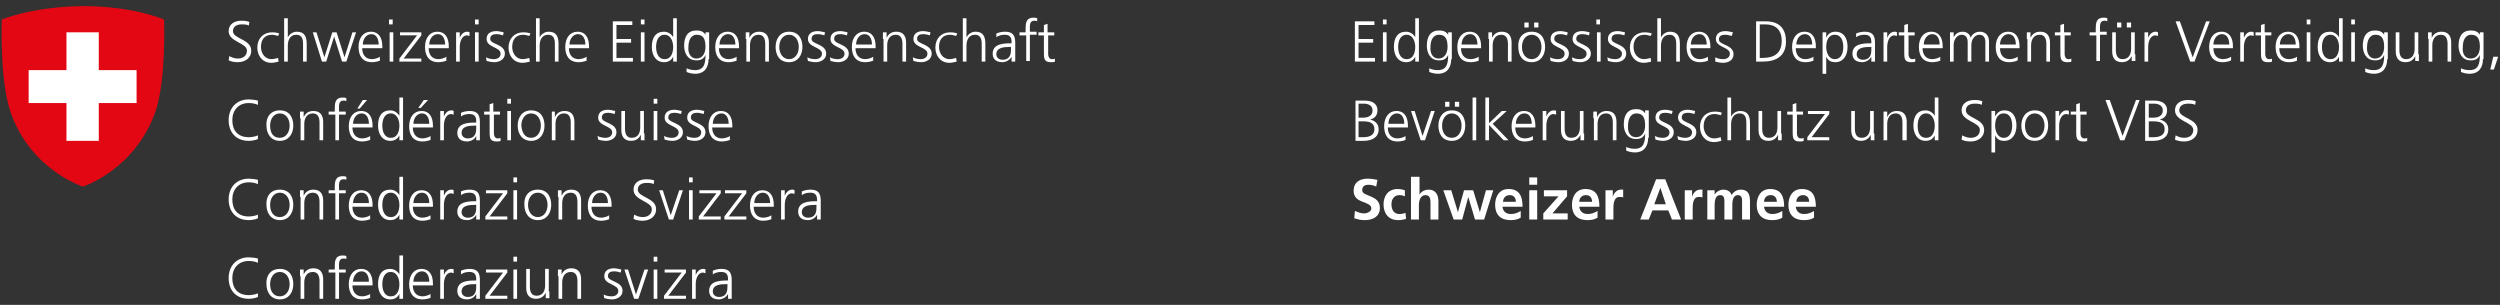<?xml version="1.0" encoding="utf-8"?>
<!-- Generator: Adobe Illustrator 20.0.0, SVG Export Plug-In . SVG Version: 6.00 Build 0)  -->
<svg version="1.1" id="Ebene_1" xmlns="http://www.w3.org/2000/svg" xmlns:xlink="http://www.w3.org/1999/xlink" x="0px" y="0px"
	 viewBox="0 0 410 50" style="enable-background:new 0 0 410 50;" xml:space="preserve">
<rect x="0" y="0" width="410" height="50" fill="#333333" stroke="none"/>
<style type="text/css">
	.st0{enable-background:new    ;}
	.st1{fill:#FFFFFF;}
	.st2{fill:#E30613;}
</style>
<g>
	<g class="st0">
		<path class="st1" d="M222.2,3.5h3.2v0.6h-2.6v2.3h2.4V7h-2.4v2.5h2.7v0.6h-3.3V3.5z"/>
		<path class="st1" d="M227.4,4h-0.6V3.2h0.6V4z M226.8,5.3h0.6v4.8h-0.6V5.3z"/>
		<path class="st1" d="M232.7,10.1h-0.6V9.3h0c-0.3,0.6-0.8,0.9-1.5,0.9c-1.3,0-2-1.1-2-2.5c0-1.5,0.6-2.5,2-2.5
			c0.9,0,1.4,0.7,1.5,0.9h0V3h0.6V10.1z M230.7,9.7c1.1,0,1.4-1.1,1.4-2s-0.4-2-1.4-2c-1.1,0-1.4,1.1-1.4,2S229.6,9.7,230.7,9.7z"/>
		<path class="st1" d="M238,9.7c0,1.3-0.6,2.4-2.2,2.4c-0.6,0-1.2-0.2-1.4-0.3l0-0.6c0.4,0.2,0.9,0.3,1.4,0.3c1.5,0,1.7-1.1,1.7-2.5
			h0c-0.3,0.7-0.8,0.9-1.5,0.9c-1.5,0-2-1.3-2-2.4c0-1.5,0.6-2.5,2-2.5c0.6,0,1.1,0.1,1.5,0.7h0V5.3h0.6V9.7z M235.9,9.6
			c1.1,0,1.5-1,1.5-1.9c0-1.2-0.3-2-1.4-2c-1.1,0-1.4,1.1-1.4,2C234.5,8.6,234.9,9.6,235.9,9.6z"/>
		<path class="st1" d="M242.6,9.9c-0.4,0.2-0.9,0.3-1.4,0.3c-1.6,0-2.2-1.1-2.2-2.5c0-1.5,0.8-2.5,2-2.5c1.4,0,1.9,1.1,1.9,2.4v0.3
			h-3.3c0,1,0.5,1.8,1.6,1.8c0.4,0,1.1-0.2,1.3-0.4V9.9z M242.3,7.3c0-0.8-0.3-1.7-1.2-1.7c-0.9,0-1.4,0.9-1.4,1.7H242.3z"/>
		<path class="st1" d="M244.1,6.4c0-0.4,0-0.7,0-1.1h0.6v0.9h0c0.2-0.4,0.6-1,1.6-1c1.2,0,1.6,0.8,1.6,1.8v3.1h-0.6V7.2
			c0-0.9-0.3-1.5-1.1-1.5c-1.1,0-1.4,1-1.4,1.7v2.7h-0.6V6.4z"/>
		<path class="st1" d="M251.2,5.2c1.6,0,2.2,1.2,2.2,2.5c0,1.3-0.7,2.5-2.2,2.5c-1.6,0-2.2-1.2-2.2-2.5
			C248.9,6.4,249.6,5.2,251.2,5.2z M251.2,9.7c1,0,1.6-0.9,1.6-2s-0.6-2-1.6-2c-1,0-1.6,0.9-1.6,2S250.2,9.7,251.2,9.7z M250,3.7
			h0.7v0.8H250V3.7z M251.6,3.7h0.7v0.8h-0.7V3.7z"/>
		<path class="st1" d="M254.2,9.4c0.4,0.2,0.8,0.3,1.3,0.3c0.6,0,1.1-0.3,1.1-0.9c0-1.1-2.3-1-2.3-2.4c0-1,0.8-1.3,1.6-1.3
			c0.3,0,0.8,0.1,1.2,0.2l-0.1,0.5c-0.3-0.1-0.7-0.2-1.1-0.2c-0.6,0-1,0.2-1,0.8c0,0.9,2.4,0.8,2.4,2.4c0,1-0.9,1.4-1.7,1.4
			c-0.5,0-0.9-0.1-1.3-0.2L254.2,9.4z"/>
		<path class="st1" d="M257.8,9.4c0.4,0.2,0.8,0.3,1.3,0.3c0.6,0,1.1-0.3,1.1-0.9c0-1.1-2.3-1-2.3-2.4c0-1,0.8-1.3,1.6-1.3
			c0.3,0,0.8,0.1,1.2,0.2l-0.1,0.5c-0.3-0.1-0.7-0.2-1.1-0.2c-0.6,0-1,0.2-1,0.8c0,0.9,2.4,0.8,2.4,2.4c0,1-1,1.4-1.7,1.4
			c-0.5,0-0.9-0.1-1.3-0.2L257.8,9.4z"/>
		<path class="st1" d="M262.4,4h-0.6V3.2h0.6V4z M261.9,5.3h0.6v4.8h-0.6V5.3z"/>
		<path class="st1" d="M263.6,9.4c0.4,0.2,0.8,0.3,1.3,0.3c0.6,0,1.1-0.3,1.1-0.9c0-1.1-2.3-1-2.3-2.4c0-1,0.8-1.3,1.6-1.3
			c0.3,0,0.8,0.1,1.2,0.2l-0.1,0.5c-0.3-0.1-0.7-0.2-1.1-0.2c-0.6,0-1,0.2-1,0.8c0,0.9,2.4,0.8,2.4,2.4c0,1-0.9,1.4-1.7,1.4
			c-0.5,0-0.9-0.1-1.3-0.2L263.6,9.4z"/>
		<path class="st1" d="M270.7,5.9c-0.3-0.1-0.7-0.2-1-0.2c-1.2,0-1.8,0.8-1.8,2c0,1.1,0.7,2,1.7,2c0.4,0,0.7-0.1,1.1-0.2l0.1,0.6
			c-0.4,0.1-0.8,0.2-1.2,0.2c-1.5,0-2.3-1.2-2.3-2.5c0-1.5,1-2.5,2.4-2.5c0.6,0,1,0.1,1.2,0.2L270.7,5.9z"/>
		<path class="st1" d="M271.8,3h0.6v3.1h0c0.3-0.5,0.8-0.9,1.5-0.9c1.3,0,1.6,0.9,1.6,2v2.9h-0.6V7.2c0-0.8-0.2-1.5-1.1-1.5
			c-1.1,0-1.4,1-1.4,1.8v2.6h-0.6V3z"/>
		<path class="st1" d="M280.2,9.9c-0.4,0.2-0.9,0.3-1.4,0.3c-1.6,0-2.2-1.1-2.2-2.5c0-1.5,0.8-2.5,2-2.5c1.4,0,1.9,1.1,1.9,2.4v0.3
			h-3.3c0,1,0.5,1.8,1.6,1.8c0.4,0,1.1-0.2,1.3-0.4V9.9z M279.9,7.3c0-0.8-0.3-1.7-1.2-1.7c-0.9,0-1.4,0.9-1.4,1.7H279.9z"/>
		<path class="st1" d="M281.3,9.4c0.4,0.2,0.8,0.3,1.3,0.3c0.6,0,1.1-0.3,1.1-0.9c0-1.1-2.3-1-2.3-2.4c0-1,0.8-1.3,1.6-1.3
			c0.3,0,0.8,0.1,1.2,0.2L284,5.9c-0.3-0.1-0.7-0.2-1.1-0.2c-0.6,0-1,0.2-1,0.8c0,0.9,2.4,0.8,2.4,2.4c0,1-0.9,1.4-1.7,1.4
			c-0.5,0-0.9-0.1-1.3-0.2L281.3,9.4z"/>
		<path class="st1" d="M288,3.5h1.6c2.4,0,3.3,1.4,3.3,3.3c0,2.4-1.6,3.3-3.8,3.3H288V3.5z M288.6,9.5h0.5c1.9,0,3.1-0.8,3.1-2.8
			c0-2-1.2-2.7-2.7-2.7h-0.9V9.5z"/>
		<path class="st1" d="M297.5,9.9c-0.4,0.2-0.9,0.3-1.4,0.3c-1.6,0-2.2-1.1-2.2-2.5c0-1.5,0.8-2.5,2-2.5c1.4,0,1.9,1.1,1.9,2.4v0.3
			h-3.3c0,1,0.5,1.8,1.6,1.8c0.4,0,1.1-0.2,1.3-0.4V9.9z M297.2,7.3c0-0.8-0.3-1.7-1.2-1.7c-0.9,0-1.4,0.9-1.4,1.7H297.2z"/>
		<path class="st1" d="M298.9,5.3h0.6l0,0.9h0c0.1-0.3,0.5-1,1.5-1c1.4,0,2,1.1,2,2.5c0,1.4-0.7,2.5-2,2.5c-0.8,0-1.2-0.3-1.5-0.9h0
			v2.8h-0.6V5.3z M300.9,5.7c-1.1,0-1.4,1.1-1.4,2s0.4,2,1.4,2c1.1,0,1.4-1.1,1.4-2S302,5.7,300.9,5.7z"/>
		<path class="st1" d="M306.9,9.3L306.9,9.3c-0.3,0.6-1,0.9-1.5,0.9c-1.4,0-1.6-0.9-1.6-1.4c0-1.6,1.7-1.7,3-1.7h0.1V6.9
			c0-0.8-0.3-1.2-1.1-1.2c-0.5,0-1,0.1-1.4,0.4V5.5c0.4-0.2,1-0.3,1.4-0.3c1.2,0,1.7,0.5,1.7,1.8v2.1c0,0.4,0,0.7,0,1h-0.6V9.3z
			 M306.9,7.7h-0.2c-1,0-2.2,0.1-2.2,1.2c0,0.6,0.5,0.9,1,0.9c1.4,0,1.4-1.2,1.4-1.7V7.7z"/>
		<path class="st1" d="M308.9,6.4c0-0.5,0-0.7,0-1.1h0.6v0.9h0c0.2-0.5,0.6-1,1.2-1c0.1,0,0.3,0,0.4,0.1v0.6c-0.1,0-0.3-0.1-0.4-0.1
			c-0.9,0-1.2,1.1-1.2,1.9v2.4h-0.6V6.4z"/>
		<path class="st1" d="M314.1,5.8H313v3.1c0,0.4,0.2,0.8,0.6,0.8c0.2,0,0.4,0,0.5-0.1l0,0.5c-0.1,0.1-0.4,0.1-0.7,0.1
			c-1.1,0-1.1-0.7-1.1-1.6V5.8h-0.9V5.3h0.9V4.1l0.6-0.2v1.4h1.1V5.8z"/>
		<path class="st1" d="M318.3,9.9c-0.4,0.2-1,0.3-1.4,0.3c-1.6,0-2.2-1.1-2.2-2.5c0-1.5,0.8-2.5,2-2.5c1.4,0,1.9,1.1,1.9,2.4v0.3
			h-3.3c0,1,0.5,1.8,1.6,1.8c0.4,0,1.1-0.2,1.3-0.4V9.9z M318.1,7.3c0-0.8-0.3-1.7-1.2-1.7c-0.9,0-1.4,0.9-1.4,1.7H318.1z"/>
		<path class="st1" d="M325.6,10.1V6.9c0-0.7-0.3-1.2-1-1.2c-0.6,0-1.3,0.6-1.3,1.7v2.7h-0.6V6.9c0-0.7-0.3-1.2-1-1.2
			c-0.6,0-1.3,0.6-1.3,1.7v2.7h-0.6V6.4c0-0.4,0-0.7,0-1.1h0.6v0.8l0,0c0.2-0.3,0.5-0.9,1.5-0.9c0.4,0,1.1,0.2,1.3,1h0
			c0.2-0.6,0.8-1,1.5-1c1,0,1.5,0.7,1.5,1.6v3.3H325.6z"/>
		<path class="st1" d="M330.9,9.9c-0.4,0.2-0.9,0.3-1.4,0.3c-1.6,0-2.2-1.1-2.2-2.5c0-1.5,0.8-2.5,2-2.5c1.4,0,1.9,1.1,1.9,2.4v0.3
			H328c0,1,0.5,1.8,1.6,1.8c0.4,0,1.1-0.2,1.3-0.4V9.9z M330.6,7.3c0-0.8-0.3-1.7-1.2-1.7c-0.9,0-1.4,0.9-1.4,1.7H330.6z"/>
		<path class="st1" d="M332.4,6.4c0-0.4,0-0.7,0-1.1h0.6v0.9h0c0.2-0.4,0.6-1,1.6-1c1.2,0,1.6,0.8,1.6,1.8v3.1h-0.6V7.2
			c0-0.9-0.3-1.5-1.1-1.5c-1.1,0-1.4,1-1.4,1.7v2.7h-0.6V6.4z"/>
		<path class="st1" d="M339.7,5.8h-1.1v3.1c0,0.4,0.2,0.8,0.6,0.8c0.2,0,0.4,0,0.5-0.1l0,0.5c-0.1,0.1-0.4,0.1-0.7,0.1
			c-1.1,0-1.1-0.7-1.1-1.6V5.8H337V5.3h0.9V4.1l0.6-0.2v1.4h1.1V5.8z"/>
		<path class="st1" d="M343.7,5.8h-1V5.3h1V4.9c0-1,0-2,1.3-2c0.2,0,0.4,0,0.6,0.1l0,0.5c-0.1-0.1-0.3-0.1-0.5-0.1
			c-0.8,0-0.7,0.9-0.7,1.4v0.4h1.1v0.5h-1.1v4.3h-0.6V5.8z"/>
		<path class="st1" d="M350.2,8.9c0,0.4,0,0.7,0,1.1h-0.6V9.2h0c-0.2,0.4-0.6,1-1.6,1c-1.2,0-1.6-0.8-1.6-1.8V5.3h0.6v2.9
			c0,0.9,0.3,1.5,1.1,1.5c1.1,0,1.4-0.9,1.4-1.7V5.3h0.6V8.9z M347.2,3.7h0.7v0.8h-0.7V3.7z M348.8,3.7h0.7v0.8h-0.7V3.7z"/>
		<path class="st1" d="M351.7,6.4c0-0.5,0-0.7,0-1.1h0.6v0.9h0c0.2-0.5,0.6-1,1.2-1c0.1,0,0.3,0,0.4,0.1v0.6c-0.1,0-0.3-0.1-0.4-0.1
			c-0.9,0-1.2,1.1-1.2,1.9v2.4h-0.6V6.4z"/>
		<path class="st1" d="M359.9,10.1h-0.7l-2.4-6.6h0.7l2.1,5.9l2.2-5.9h0.6L359.9,10.1z"/>
		<path class="st1" d="M365.9,9.9c-0.4,0.2-0.9,0.3-1.4,0.3c-1.6,0-2.2-1.1-2.2-2.5c0-1.5,0.8-2.5,2-2.5c1.4,0,1.9,1.1,1.9,2.4v0.3
			H363c0,1,0.5,1.8,1.6,1.8c0.4,0,1.1-0.2,1.3-0.4V9.9z M365.6,7.3c0-0.8-0.3-1.7-1.2-1.7c-0.9,0-1.4,0.9-1.4,1.7H365.6z"/>
		<path class="st1" d="M367.4,6.4c0-0.5,0-0.7,0-1.1h0.6v0.9h0c0.2-0.5,0.6-1,1.2-1c0.1,0,0.3,0,0.4,0.1v0.6c-0.1,0-0.3-0.1-0.4-0.1
			c-0.9,0-1.2,1.1-1.2,1.9v2.4h-0.6V6.4z"/>
		<path class="st1" d="M372.6,5.8h-1.1v3.1c0,0.4,0.2,0.8,0.6,0.8c0.2,0,0.4,0,0.5-0.1l0,0.5c-0.1,0.1-0.4,0.1-0.7,0.1
			c-1.1,0-1.1-0.7-1.1-1.6V5.8h-0.9V5.3h0.9V4.1l0.6-0.2v1.4h1.1V5.8z"/>
		<path class="st1" d="M376.8,9.9c-0.4,0.2-0.9,0.3-1.4,0.3c-1.6,0-2.2-1.1-2.2-2.5c0-1.5,0.8-2.5,2-2.5c1.4,0,1.9,1.1,1.9,2.4v0.3
			h-3.3c0,1,0.5,1.8,1.6,1.8c0.4,0,1.1-0.2,1.3-0.4V9.9z M376.5,7.3c0-0.8-0.3-1.7-1.2-1.7c-0.9,0-1.4,0.9-1.4,1.7H376.5z"/>
		<path class="st1" d="M378.9,4h-0.6V3.2h0.6V4z M378.3,5.3h0.6v4.8h-0.6V5.3z"/>
		<path class="st1" d="M384.2,10.1h-0.6V9.3h0c-0.3,0.6-0.8,0.9-1.5,0.9c-1.3,0-2-1.1-2-2.5c0-1.5,0.6-2.5,2-2.5
			c0.9,0,1.4,0.7,1.5,0.9h0V3h0.6V10.1z M382.2,9.7c1.1,0,1.4-1.1,1.4-2s-0.4-2-1.4-2c-1.1,0-1.4,1.1-1.4,2S381.1,9.7,382.2,9.7z"/>
		<path class="st1" d="M386.2,4h-0.6V3.2h0.6V4z M385.6,5.3h0.6v4.8h-0.6V5.3z"/>
		<path class="st1" d="M391.5,9.7c0,1.3-0.6,2.4-2.2,2.4c-0.6,0-1.2-0.2-1.4-0.3l0-0.6c0.4,0.2,0.9,0.3,1.4,0.3
			c1.5,0,1.7-1.1,1.7-2.5h0c-0.3,0.7-0.8,0.9-1.5,0.9c-1.5,0-2-1.3-2-2.4c0-1.5,0.6-2.5,2-2.5c0.6,0,1.1,0.1,1.5,0.7h0V5.3h0.6V9.7z
			 M389.5,9.6c1.1,0,1.5-1,1.5-1.9c0-1.2-0.3-2-1.4-2c-1.1,0-1.4,1.1-1.4,2C388.1,8.6,388.5,9.6,389.5,9.6z"/>
		<path class="st1" d="M396.7,8.9c0,0.4,0,0.7,0,1.1h-0.6V9.2h0c-0.2,0.4-0.6,1-1.6,1c-1.2,0-1.6-0.8-1.6-1.8V5.3h0.6v2.9
			c0,0.9,0.3,1.5,1.1,1.5c1.1,0,1.4-0.9,1.4-1.7V5.3h0.6V8.9z"/>
		<path class="st1" d="M398.2,6.4c0-0.4,0-0.7,0-1.1h0.6v0.9h0c0.2-0.4,0.6-1,1.6-1c1.2,0,1.6,0.8,1.6,1.8v3.1h-0.6V7.2
			c0-0.9-0.3-1.5-1.1-1.5c-1.1,0-1.4,1-1.4,1.7v2.7h-0.6V6.4z"/>
		<path class="st1" d="M407.2,9.7c0,1.3-0.6,2.4-2.2,2.4c-0.6,0-1.2-0.2-1.4-0.3l0-0.6c0.4,0.2,0.9,0.3,1.4,0.3
			c1.5,0,1.7-1.1,1.7-2.5h0c-0.3,0.7-0.8,0.9-1.5,0.9c-1.5,0-2-1.3-2-2.4c0-1.5,0.6-2.5,2-2.5c0.6,0,1.1,0.1,1.5,0.7h0V5.3h0.6V9.7z
			 M405.2,9.6c1.1,0,1.5-1,1.5-1.9c0-1.2-0.3-2-1.4-2c-1.1,0-1.4,1.1-1.4,2C403.8,8.6,404.1,9.6,405.2,9.6z"/>
		<path class="st1" d="M408.9,9.3h0.8l-0.7,2.1h-0.6L408.9,9.3z"/>
	</g>
	<g class="st0">
		<path class="st1" d="M222.2,16.5h1.6c1.1,0,2.1,0.4,2.1,1.6c0,0.8-0.4,1.3-1.2,1.5v0c0.8,0.2,1.4,0.7,1.4,1.6
			c0,1.4-1.2,1.9-2.5,1.9h-1.3V16.5z M222.8,22.5h0.7c0.9,0,1.9-0.2,1.9-1.3c0-1.2-1-1.3-2-1.3h-0.6V22.5z M222.8,19.3h0.7
			c0.7,0,1.6-0.2,1.6-1.2c0-0.9-0.9-1.1-1.4-1.1h-0.9V19.3z"/>
		<path class="st1" d="M230.6,22.9c-0.4,0.2-0.9,0.3-1.4,0.3c-1.6,0-2.2-1.1-2.2-2.5c0-1.5,0.8-2.5,2-2.5c1.4,0,1.9,1.1,1.9,2.4v0.3
			h-3.3c0,1,0.5,1.8,1.6,1.8c0.4,0,1.1-0.2,1.3-0.4V22.9z M230.3,20.3c0-0.8-0.3-1.7-1.2-1.7c-0.9,0-1.4,0.9-1.4,1.7H230.3z"/>
		<path class="st1" d="M233.7,23H233l-1.6-4.8h0.6l1.3,4.1h0l1.4-4.1h0.6L233.7,23z"/>
		<path class="st1" d="M238.1,18.1c1.6,0,2.2,1.2,2.2,2.5c0,1.3-0.7,2.5-2.2,2.5c-1.6,0-2.2-1.2-2.2-2.5
			C235.9,19.3,236.6,18.1,238.1,18.1z M238.1,22.6c1,0,1.6-0.9,1.6-2c0-1.1-0.6-2-1.6-2c-1,0-1.6,0.9-1.6,2
			C236.5,21.8,237.1,22.6,238.1,22.6z M237,16.7h0.7v0.8H237V16.7z M238.6,16.7h0.7v0.8h-0.7V16.7z"/>
		<path class="st1" d="M241.5,16h0.6V23h-0.6V16z"/>
		<path class="st1" d="M243.6,16h0.6v4.2l2.1-2h0.8l-2.3,2.1l2.6,2.7h-0.8l-2.4-2.5V23h-0.6V16z"/>
		<path class="st1" d="M251.5,22.9c-0.4,0.2-1,0.3-1.4,0.3c-1.6,0-2.2-1.1-2.2-2.5c0-1.5,0.8-2.5,2-2.5c1.4,0,1.9,1.1,1.9,2.4v0.3
			h-3.3c0,1,0.5,1.8,1.6,1.8c0.4,0,1.1-0.2,1.3-0.4V22.9z M251.2,20.3c0-0.8-0.3-1.7-1.2-1.7c-0.9,0-1.4,0.9-1.4,1.7H251.2z"/>
		<path class="st1" d="M253,19.3c0-0.5,0-0.7,0-1.1h0.6v0.9h0c0.2-0.5,0.6-1,1.2-1c0.1,0,0.3,0,0.4,0.1v0.6c-0.1,0-0.3-0.1-0.4-0.1
			c-0.9,0-1.2,1.1-1.2,1.9V23H253V19.3z"/>
		<path class="st1" d="M259.8,21.9c0,0.4,0,0.7,0,1.1h-0.6v-0.9h0c-0.2,0.4-0.6,1-1.6,1c-1.2,0-1.6-0.8-1.6-1.8v-3.1h0.6v2.9
			c0,0.9,0.3,1.5,1.1,1.5c1.1,0,1.4-0.9,1.4-1.7v-2.7h0.6V21.9z"/>
		<path class="st1" d="M261.3,19.4c0-0.4,0-0.7,0-1.1h0.6v0.9h0c0.2-0.4,0.6-1,1.6-1c1.2,0,1.6,0.8,1.6,1.8V23h-0.6v-2.9
			c0-0.9-0.3-1.5-1.1-1.5c-1.1,0-1.4,1-1.4,1.7V23h-0.6V19.4z"/>
		<path class="st1" d="M270.3,22.6c0,1.3-0.6,2.4-2.2,2.4c-0.6,0-1.2-0.2-1.4-0.3l0-0.6c0.4,0.2,0.9,0.3,1.4,0.3
			c1.5,0,1.7-1.1,1.7-2.5h0c-0.3,0.7-0.8,0.9-1.5,0.9c-1.5,0-2-1.3-2-2.4c0-1.5,0.6-2.5,2-2.5c0.6,0,1.1,0.1,1.5,0.7h0v-0.5h0.6
			V22.6z M268.3,22.5c1.1,0,1.5-1,1.5-1.9c0-1.2-0.3-2-1.4-2c-1.1,0-1.4,1.1-1.4,2C266.9,21.6,267.3,22.5,268.3,22.5z"/>
		<path class="st1" d="M271.4,22.3c0.4,0.2,0.8,0.3,1.3,0.3c0.6,0,1.1-0.3,1.1-0.9c0-1.1-2.3-1-2.3-2.4c0-1,0.8-1.3,1.6-1.3
			c0.3,0,0.8,0.1,1.2,0.2l-0.1,0.5c-0.3-0.1-0.7-0.2-1.1-0.2c-0.6,0-1,0.2-1,0.8c0,0.9,2.4,0.8,2.4,2.4c0,1-1,1.4-1.7,1.4
			c-0.5,0-0.9-0.1-1.3-0.2L271.4,22.3z"/>
		<path class="st1" d="M275.1,22.3c0.4,0.2,0.8,0.3,1.3,0.3c0.6,0,1.1-0.3,1.1-0.9c0-1.1-2.3-1-2.3-2.4c0-1,0.8-1.3,1.6-1.3
			c0.3,0,0.8,0.1,1.2,0.2l-0.1,0.5c-0.3-0.1-0.7-0.2-1.1-0.2c-0.6,0-1,0.2-1,0.8c0,0.9,2.4,0.8,2.4,2.4c0,1-1,1.4-1.7,1.4
			c-0.5,0-0.9-0.1-1.3-0.2L275.1,22.3z"/>
		<path class="st1" d="M282.2,18.9c-0.3-0.1-0.7-0.2-1-0.2c-1.2,0-1.8,0.8-1.8,2c0,1.1,0.7,2,1.7,2c0.4,0,0.7-0.1,1.1-0.2l0.1,0.6
			c-0.4,0.1-0.8,0.2-1.2,0.2c-1.5,0-2.3-1.2-2.3-2.5c0-1.5,1-2.5,2.4-2.5c0.6,0,1,0.1,1.2,0.2L282.2,18.9z"/>
		<path class="st1" d="M283.3,16h0.6v3.1h0c0.3-0.5,0.8-0.9,1.5-0.9c1.3,0,1.6,0.9,1.6,2V23h-0.6v-2.9c0-0.8-0.2-1.5-1.1-1.5
			c-1.1,0-1.4,1-1.4,1.8V23h-0.6V16z"/>
		<path class="st1" d="M292.2,21.9c0,0.4,0,0.7,0,1.1h-0.6v-0.9h0c-0.2,0.4-0.6,1-1.6,1c-1.2,0-1.6-0.8-1.6-1.8v-3.1h0.6v2.9
			c0,0.9,0.3,1.5,1.1,1.5c1.1,0,1.4-0.9,1.4-1.7v-2.7h0.6V21.9z"/>
		<path class="st1" d="M295.8,18.8h-1.1v3.1c0,0.4,0.2,0.8,0.6,0.8c0.2,0,0.4,0,0.5-0.1l0,0.5c-0.1,0.1-0.4,0.1-0.7,0.1
			c-1.1,0-1.1-0.7-1.1-1.6v-2.8h-0.9v-0.5h0.9v-1.2l0.6-0.2v1.4h1.1V18.8z"/>
		<path class="st1" d="M296.4,22.5l2.9-3.8h-2.8v-0.5h3.5v0.5l-2.9,3.8h2.9V23h-3.6V22.5z"/>
		<path class="st1" d="M307.4,21.9c0,0.4,0,0.7,0,1.1h-0.6v-0.9h0c-0.2,0.4-0.6,1-1.6,1c-1.2,0-1.6-0.8-1.6-1.8v-3.1h0.6v2.9
			c0,0.9,0.3,1.5,1.1,1.5c1.1,0,1.4-0.9,1.4-1.7v-2.7h0.6V21.9z"/>
		<path class="st1" d="M308.9,19.4c0-0.4,0-0.7,0-1.1h0.6v0.9h0c0.2-0.4,0.6-1,1.6-1c1.2,0,1.6,0.8,1.6,1.8V23H312v-2.9
			c0-0.9-0.3-1.5-1.1-1.5c-1.1,0-1.4,1-1.4,1.7V23h-0.6V19.4z"/>
		<path class="st1" d="M317.9,23h-0.6v-0.8h0c-0.3,0.6-0.8,0.9-1.5,0.9c-1.3,0-2-1.1-2-2.5c0-1.5,0.6-2.5,2-2.5
			c0.9,0,1.4,0.7,1.5,0.9h0V16h0.6V23z M315.9,22.6c1.1,0,1.4-1.1,1.4-2s-0.4-2-1.4-2c-1.1,0-1.4,1.1-1.4,2S314.7,22.6,315.9,22.6z"
			/>
		<path class="st1" d="M321.8,22.2c0.4,0.2,0.8,0.4,1.4,0.4c0.8,0,1.5-0.4,1.5-1.3c0-1.3-3-1.4-3-3.2c0-1.1,0.9-1.7,2.1-1.7
			c0.3,0,0.8,0,1.3,0.2l-0.1,0.6c-0.3-0.2-0.8-0.2-1.2-0.2c-0.7,0-1.4,0.3-1.4,1.1c0,1.3,3,1.3,3,3.2c0,1.3-1.1,1.9-2.2,1.9
			c-0.6,0-1.1-0.1-1.5-0.3L321.8,22.2z"/>
		<path class="st1" d="M326.6,18.2h0.6l0,0.9h0c0.2-0.3,0.5-1,1.5-1c1.4,0,2,1.1,2,2.5c0,1.4-0.7,2.5-2,2.5c-0.8,0-1.2-0.3-1.5-0.9
			h0V25h-0.6V18.2z M328.6,18.6c-1.1,0-1.4,1.1-1.4,2s0.4,2,1.4,2c1.1,0,1.4-1.1,1.4-2S329.7,18.6,328.6,18.6z"/>
		<path class="st1" d="M333.7,18.1c1.6,0,2.2,1.2,2.2,2.5c0,1.3-0.7,2.5-2.2,2.5c-1.6,0-2.2-1.2-2.2-2.5
			C331.5,19.3,332.2,18.1,333.7,18.1z M333.7,22.6c1,0,1.6-0.9,1.6-2c0-1.1-0.6-2-1.6-2c-1,0-1.6,0.9-1.6,2
			C332.1,21.8,332.7,22.6,333.7,22.6z"/>
		<path class="st1" d="M337.1,19.3c0-0.5,0-0.7,0-1.1h0.6v0.9h0c0.2-0.5,0.6-1,1.2-1c0.1,0,0.3,0,0.4,0.1v0.6
			c-0.1,0-0.3-0.1-0.4-0.1c-0.9,0-1.2,1.1-1.2,1.9V23h-0.6V19.3z"/>
		<path class="st1" d="M342.3,18.8h-1.1v3.1c0,0.4,0.2,0.8,0.6,0.8c0.2,0,0.4,0,0.5-0.1l0,0.5c-0.1,0.1-0.4,0.1-0.7,0.1
			c-1.1,0-1.1-0.7-1.1-1.6v-2.8h-0.9v-0.5h0.9v-1.2l0.6-0.2v1.4h1.1V18.8z"/>
		<path class="st1" d="M348.4,23h-0.7l-2.4-6.6h0.7l2.1,5.9l2.2-5.9h0.6L348.4,23z"/>
		<path class="st1" d="M351.7,16.5h1.6c1.1,0,2.1,0.4,2.1,1.6c0,0.8-0.4,1.3-1.2,1.5v0c0.8,0.2,1.4,0.7,1.4,1.6
			c0,1.4-1.2,1.9-2.5,1.9h-1.3V16.5z M352.4,22.5h0.7c0.9,0,1.9-0.2,1.9-1.3c0-1.2-1-1.3-2-1.3h-0.6V22.5z M352.4,19.3h0.7
			c0.7,0,1.6-0.2,1.6-1.2c0-0.9-0.9-1.1-1.4-1.1h-0.9V19.3z"/>
		<path class="st1" d="M356.8,22.2c0.4,0.2,0.8,0.4,1.4,0.4c0.8,0,1.5-0.4,1.5-1.3c0-1.3-3-1.4-3-3.2c0-1.1,0.9-1.7,2.1-1.7
			c0.3,0,0.8,0,1.3,0.2l-0.1,0.6c-0.3-0.2-0.8-0.2-1.2-0.2c-0.7,0-1.4,0.3-1.4,1.1c0,1.3,3,1.3,3,3.2c0,1.3-1.1,1.9-2.2,1.9
			c-0.6,0-1.1-0.1-1.5-0.3L356.8,22.2z"/>
	</g>
	<g class="st0">
		<path class="st1" d="M225.7,30.6c-0.4-0.2-0.9-0.3-1.3-0.3c-0.5,0-1,0.2-1,0.9c0,1.1,2.9,0.7,2.9,2.9c0,1.4-1.1,2-2.5,2
			c-0.7,0-1-0.1-1.7-0.3l0.1-1.2c0.5,0.2,1,0.4,1.5,0.4c0.5,0,1.2-0.3,1.2-0.8c0-1.3-2.9-0.7-2.9-2.9c0-1.5,1.1-2,2.3-2
			c0.6,0,1.1,0.1,1.6,0.2L225.7,30.6z"/>
		<path class="st1" d="M230.4,32.2c-0.2-0.1-0.5-0.2-0.9-0.2c-0.8,0-1.3,0.6-1.3,1.5c0,0.9,0.4,1.6,1.3,1.6c0.4,0,0.8-0.1,1-0.2
			l0.1,1c-0.4,0.1-0.7,0.2-1.3,0.2c-1.6,0-2.4-1.1-2.4-2.6c0-1.4,0.8-2.5,2.3-2.5c0.5,0,0.9,0.1,1.2,0.2L230.4,32.2z"/>
		<path class="st1" d="M231.5,29h1.3v2.9h0c0.3-0.5,0.9-0.8,1.5-0.8c1.1,0,1.6,0.8,1.6,1.9V36h-1.3v-2.6c0-0.6,0-1.4-0.8-1.4
			c-0.9,0-1.1,1-1.1,1.6V36h-1.3V29z"/>
		<path class="st1" d="M236.7,31.2h1.3l1.1,3.6h0l1-3.6h1.5l1.1,3.6h0l1-3.6h1.2l-1.5,4.8h-1.5l-1.1-3.7h0l-1,3.7h-1.4L236.7,31.2z"
			/>
		<path class="st1" d="M249.4,35.7c-0.5,0.3-1,0.4-1.7,0.4c-1.6,0-2.5-0.9-2.5-2.5c0-1.4,0.7-2.6,2.2-2.6c1.8,0,2.3,1.2,2.3,2.9
			h-3.3c0.1,0.8,0.6,1.2,1.4,1.2c0.6,0,1.1-0.2,1.6-0.5V35.7z M248.6,33.1c0-0.6-0.3-1.1-1-1.1s-1.1,0.5-1.1,1.1H248.6z"/>
		<path class="st1" d="M250.8,29.1h1.3v1.2h-1.3V29.1z M250.8,31.2h1.3V36h-1.3V31.2z"/>
		<path class="st1" d="M253.2,31.2h3.8v1l-2.4,2.8h2.5v1h-4v-1l2.5-2.8h-2.4V31.2z"/>
		<path class="st1" d="M262,35.7c-0.5,0.3-1,0.4-1.7,0.4c-1.6,0-2.5-0.9-2.5-2.5c0-1.4,0.7-2.6,2.2-2.6c1.8,0,2.3,1.2,2.3,2.9H259
			c0.1,0.8,0.6,1.2,1.4,1.2c0.6,0,1.1-0.2,1.6-0.5V35.7z M261.1,33.1c0-0.6-0.3-1.1-1-1.1c-0.7,0-1.1,0.5-1.1,1.1H261.1z"/>
		<path class="st1" d="M263.4,31.2h1.1v1.1h0c0.1-0.5,0.6-1.2,1.3-1.2c0.1,0,0.3,0,0.4,0v1.3c-0.1-0.1-0.3-0.1-0.6-0.1
			c-1,0-1,1.3-1,2V36h-1.3V31.2z"/>
		<path class="st1" d="M271.6,29.4h1.5l2.6,6.6h-1.5l-0.6-1.5H271l-0.6,1.5H269L271.6,29.4z M272.3,30.8L272.3,30.8l-1,2.7h1.9
			L272.3,30.8z"/>
		<path class="st1" d="M276.4,31.2h1.1v1.1h0c0.1-0.5,0.6-1.2,1.3-1.2c0.1,0,0.3,0,0.4,0v1.3c-0.1-0.1-0.3-0.1-0.6-0.1
			c-1,0-1,1.3-1,2V36h-1.3V31.2z"/>
		<path class="st1" d="M280,31.2h1.2v0.7h0c0.4-0.6,1-0.8,1.4-0.8c0.7,0,1.2,0.3,1.4,0.9c0.3-0.6,0.9-0.9,1.5-0.9
			c1.2,0,1.5,0.8,1.5,1.9V36h-1.3v-2.9c0-0.5,0-1.1-0.7-1.1c-0.8,0-0.9,1-0.9,1.6V36h-1.3v-2.9c0-0.5,0-1.1-0.7-1.1
			c-0.8,0-0.9,1-0.9,1.6V36H280V31.2z"/>
		<path class="st1" d="M292.3,35.7c-0.5,0.3-1,0.4-1.7,0.4c-1.6,0-2.5-0.9-2.5-2.5c0-1.4,0.7-2.6,2.2-2.6c1.8,0,2.3,1.2,2.3,2.9
			h-3.3c0.1,0.8,0.6,1.2,1.4,1.2c0.6,0,1.1-0.2,1.6-0.5V35.7z M291.4,33.1c0-0.6-0.3-1.1-1-1.1c-0.7,0-1.1,0.5-1.1,1.1H291.4z"/>
		<path class="st1" d="M297.5,35.7c-0.5,0.3-1,0.4-1.7,0.4c-1.6,0-2.5-0.9-2.5-2.5c0-1.4,0.7-2.6,2.2-2.6c1.8,0,2.3,1.2,2.3,2.9
			h-3.3c0.1,0.8,0.6,1.2,1.4,1.2c0.6,0,1.1-0.2,1.6-0.5V35.7z M296.7,33.1c0-0.6-0.3-1.1-1-1.1s-1.1,0.5-1.1,1.1H296.7z"/>
	</g>
	<g class="st0">
		<path class="st1" d="M37.6,9.2c0.4,0.2,0.8,0.4,1.4,0.4c0.8,0,1.5-0.4,1.5-1.3c0-1.3-3-1.4-3-3.2c0-1.1,0.9-1.7,2.1-1.7
			c0.3,0,0.8,0,1.3,0.2l-0.1,0.6C40.5,4,40.1,4,39.6,4c-0.7,0-1.4,0.3-1.4,1.1c0,1.3,3,1.3,3,3.2c0,1.3-1.1,1.9-2.2,1.9
			c-0.6,0-1.1-0.1-1.5-0.3L37.6,9.2z"/>
		<path class="st1" d="M45.6,5.9c-0.3-0.1-0.7-0.2-1-0.2c-1.2,0-1.8,0.8-1.8,2c0,1.1,0.7,2,1.7,2c0.4,0,0.7-0.1,1.1-0.2l0.1,0.6
			c-0.4,0.1-0.8,0.2-1.2,0.2c-1.5,0-2.3-1.2-2.3-2.5c0-1.5,1-2.5,2.4-2.5c0.6,0,1,0.1,1.2,0.2L45.6,5.9z"/>
		<path class="st1" d="M46.6,3h0.6v3.1h0c0.3-0.5,0.8-0.9,1.5-0.9c1.3,0,1.6,0.9,1.6,2v2.9h-0.6V7.2c0-0.8-0.2-1.5-1.1-1.5
			c-1.1,0-1.4,1-1.4,1.8v2.6h-0.6V3z"/>
		<path class="st1" d="M56.8,10.1h-0.7l-1.3-4.1h0l-1.3,4.1h-0.7l-1.5-4.8h0.6l1.3,4.1h0l1.3-4.1h0.7l1.3,4.1h0l1.3-4.1h0.6
			L56.8,10.1z"/>
		<path class="st1" d="M62.4,9.9c-0.4,0.2-1,0.3-1.4,0.3c-1.6,0-2.2-1.1-2.2-2.5c0-1.5,0.8-2.5,2-2.5c1.4,0,1.9,1.1,1.9,2.4v0.3
			h-3.3c0,1,0.5,1.8,1.6,1.8c0.4,0,1.1-0.2,1.3-0.4V9.9z M62.1,7.3c0-0.8-0.3-1.7-1.2-1.7c-0.9,0-1.4,0.9-1.4,1.7H62.1z"/>
		<path class="st1" d="M64.4,4h-0.6V3.2h0.6V4z M63.9,5.3h0.6v4.8h-0.6V5.3z"/>
		<path class="st1" d="M65.5,9.6l2.9-3.8h-2.8V5.3h3.5v0.5l-2.9,3.8h2.9v0.5h-3.6V9.6z"/>
		<path class="st1" d="M73.3,9.9c-0.4,0.2-1,0.3-1.4,0.3c-1.6,0-2.2-1.1-2.2-2.5c0-1.5,0.8-2.5,2-2.5c1.4,0,1.9,1.1,1.9,2.4v0.3
			h-3.3c0,1,0.5,1.8,1.6,1.8c0.4,0,1.1-0.2,1.3-0.4V9.9z M73,7.3c0-0.8-0.3-1.7-1.2-1.7c-0.9,0-1.4,0.9-1.4,1.7H73z"/>
		<path class="st1" d="M74.8,6.4c0-0.5,0-0.7,0-1.1h0.6v0.9h0c0.2-0.5,0.6-1,1.2-1c0.1,0,0.3,0,0.4,0.1v0.6c-0.1,0-0.3-0.1-0.4-0.1
			c-0.9,0-1.2,1.1-1.2,1.9v2.4h-0.6V6.4z"/>
		<path class="st1" d="M78.5,4h-0.6V3.2h0.6V4z M77.9,5.3h0.6v4.8h-0.6V5.3z"/>
		<path class="st1" d="M79.7,9.4c0.4,0.2,0.8,0.3,1.3,0.3c0.6,0,1.1-0.3,1.1-0.9c0-1.1-2.3-1-2.3-2.4c0-1,0.8-1.3,1.6-1.3
			c0.3,0,0.8,0.1,1.2,0.2l-0.1,0.5c-0.3-0.1-0.7-0.2-1.1-0.2c-0.6,0-1,0.2-1,0.8c0,0.9,2.4,0.8,2.4,2.4c0,1-1,1.4-1.7,1.4
			c-0.5,0-0.9-0.1-1.3-0.2L79.7,9.4z"/>
		<path class="st1" d="M86.8,5.9c-0.3-0.1-0.7-0.2-1-0.2c-1.2,0-1.8,0.8-1.8,2c0,1.1,0.7,2,1.7,2c0.4,0,0.7-0.1,1.1-0.2l0.1,0.6
			c-0.4,0.1-0.8,0.2-1.2,0.2c-1.5,0-2.3-1.2-2.3-2.5c0-1.5,1-2.5,2.4-2.5c0.6,0,1,0.1,1.2,0.2L86.8,5.9z"/>
		<path class="st1" d="M87.9,3h0.6v3.1h0c0.3-0.5,0.8-0.9,1.5-0.9c1.3,0,1.6,0.9,1.6,2v2.9H91V7.2c0-0.8-0.2-1.5-1.1-1.5
			c-1.1,0-1.4,1-1.4,1.8v2.6h-0.6V3z"/>
		<path class="st1" d="M96.3,9.9c-0.4,0.2-1,0.3-1.4,0.3c-1.6,0-2.2-1.1-2.2-2.5c0-1.5,0.8-2.5,2-2.5c1.4,0,1.9,1.1,1.9,2.4v0.3
			h-3.3c0,1,0.5,1.8,1.6,1.8c0.4,0,1.1-0.2,1.3-0.4V9.9z M96,7.3c0-0.8-0.3-1.7-1.2-1.7c-0.9,0-1.4,0.9-1.4,1.7H96z"/>
		<path class="st1" d="M100.5,3.5h3.2v0.6h-2.6v2.3h2.4V7h-2.4v2.5h2.7v0.6h-3.3V3.5z"/>
		<path class="st1" d="M105.7,4h-0.6V3.2h0.6V4z M105.1,5.3h0.6v4.8h-0.6V5.3z"/>
		<path class="st1" d="M111,10.1h-0.6V9.3h0c-0.3,0.6-0.8,0.9-1.5,0.9c-1.3,0-2-1.1-2-2.5c0-1.5,0.6-2.5,2-2.5
			c0.9,0,1.4,0.7,1.5,0.9h0V3h0.6V10.1z M109,9.7c1.1,0,1.4-1.1,1.4-2s-0.4-2-1.4-2c-1.1,0-1.4,1.1-1.4,2S107.9,9.7,109,9.7z"/>
		<path class="st1" d="M116.2,9.7c0,1.3-0.6,2.4-2.2,2.4c-0.6,0-1.2-0.2-1.4-0.3l0-0.6c0.4,0.2,0.9,0.3,1.4,0.3
			c1.5,0,1.7-1.1,1.7-2.5h0c-0.3,0.7-0.8,0.9-1.5,0.9c-1.5,0-2-1.3-2-2.4c0-1.5,0.6-2.5,2-2.5c0.6,0,1.1,0.1,1.5,0.7h0V5.3h0.6V9.7z
			 M114.2,9.6c1.1,0,1.5-1,1.5-1.9c0-1.2-0.3-2-1.4-2c-1.1,0-1.4,1.1-1.4,2C112.8,8.6,113.2,9.6,114.2,9.6z"/>
		<path class="st1" d="M120.9,9.9c-0.4,0.2-1,0.3-1.4,0.3c-1.6,0-2.2-1.1-2.2-2.5c0-1.5,0.8-2.5,2-2.5c1.4,0,1.9,1.1,1.9,2.4v0.3
			h-3.3c0,1,0.5,1.8,1.6,1.8c0.4,0,1.1-0.2,1.3-0.4V9.9z M120.6,7.3c0-0.8-0.3-1.7-1.2-1.7c-0.9,0-1.4,0.9-1.4,1.7H120.6z"/>
		<path class="st1" d="M122.3,6.4c0-0.4,0-0.7,0-1.1h0.6v0.9h0c0.2-0.4,0.6-1,1.6-1c1.2,0,1.6,0.8,1.6,1.8v3.1h-0.6V7.2
			c0-0.9-0.3-1.5-1.1-1.5c-1.1,0-1.4,1-1.4,1.7v2.7h-0.6V6.4z"/>
		<path class="st1" d="M129.4,5.2c1.6,0,2.2,1.2,2.2,2.5c0,1.3-0.7,2.5-2.2,2.5c-1.6,0-2.2-1.2-2.2-2.5
			C127.2,6.4,127.9,5.2,129.4,5.2z M129.4,9.7c1,0,1.6-0.9,1.6-2s-0.6-2-1.6-2c-1,0-1.6,0.9-1.6,2S128.4,9.7,129.4,9.7z"/>
		<path class="st1" d="M132.4,9.4c0.4,0.2,0.8,0.3,1.3,0.3c0.6,0,1.1-0.3,1.1-0.9c0-1.1-2.3-1-2.3-2.4c0-1,0.8-1.3,1.6-1.3
			c0.3,0,0.8,0.1,1.2,0.2l-0.1,0.5c-0.3-0.1-0.7-0.2-1.1-0.2c-0.6,0-1,0.2-1,0.8c0,0.9,2.4,0.8,2.4,2.4c0,1-1,1.4-1.7,1.4
			c-0.5,0-0.9-0.1-1.3-0.2L132.4,9.4z"/>
		<path class="st1" d="M136.1,9.4c0.4,0.2,0.8,0.3,1.3,0.3c0.6,0,1.1-0.3,1.1-0.9c0-1.1-2.3-1-2.3-2.4c0-1,0.8-1.3,1.6-1.3
			c0.3,0,0.8,0.1,1.2,0.2l-0.1,0.5c-0.3-0.1-0.7-0.2-1.1-0.2c-0.6,0-1,0.2-1,0.8c0,0.9,2.4,0.8,2.4,2.4c0,1-1,1.4-1.7,1.4
			c-0.5,0-0.9-0.1-1.3-0.2L136.1,9.4z"/>
		<path class="st1" d="M143.3,9.9c-0.4,0.2-1,0.3-1.4,0.3c-1.6,0-2.2-1.1-2.2-2.5c0-1.5,0.8-2.5,2-2.5c1.4,0,1.9,1.1,1.9,2.4v0.3
			h-3.3c0,1,0.5,1.8,1.6,1.8c0.4,0,1.1-0.2,1.3-0.4V9.9z M143,7.3c0-0.8-0.3-1.7-1.2-1.7c-0.9,0-1.4,0.9-1.4,1.7H143z"/>
		<path class="st1" d="M144.8,6.4c0-0.4,0-0.7,0-1.1h0.6v0.9h0c0.2-0.4,0.6-1,1.6-1c1.2,0,1.6,0.8,1.6,1.8v3.1H148V7.2
			c0-0.9-0.3-1.5-1.1-1.5c-1.1,0-1.4,1-1.4,1.7v2.7h-0.6V6.4z"/>
		<path class="st1" d="M149.7,9.4c0.4,0.2,0.8,0.3,1.3,0.3c0.6,0,1.1-0.3,1.1-0.9c0-1.1-2.3-1-2.3-2.4c0-1,0.8-1.3,1.6-1.3
			c0.3,0,0.8,0.1,1.2,0.2l-0.1,0.5c-0.3-0.1-0.7-0.2-1.1-0.2c-0.6,0-1,0.2-1,0.8c0,0.9,2.4,0.8,2.4,2.4c0,1-1,1.4-1.7,1.4
			c-0.5,0-0.9-0.1-1.3-0.2L149.7,9.4z"/>
		<path class="st1" d="M156.8,5.9c-0.3-0.1-0.7-0.2-1-0.2c-1.2,0-1.8,0.8-1.8,2c0,1.1,0.7,2,1.7,2c0.4,0,0.7-0.1,1.1-0.2l0.1,0.6
			c-0.4,0.1-0.8,0.2-1.2,0.2c-1.5,0-2.3-1.2-2.3-2.5c0-1.5,1-2.5,2.4-2.5c0.6,0,1,0.1,1.2,0.2L156.8,5.9z"/>
		<path class="st1" d="M157.9,3h0.6v3.1h0c0.3-0.5,0.8-0.9,1.5-0.9c1.3,0,1.6,0.9,1.6,2v2.9H161V7.2c0-0.8-0.2-1.5-1.1-1.5
			c-1.1,0-1.4,1-1.4,1.8v2.6h-0.6V3z"/>
		<path class="st1" d="M165.9,9.3L165.9,9.3c-0.3,0.6-1,0.9-1.5,0.9c-1.4,0-1.6-0.9-1.6-1.4c0-1.6,1.7-1.7,3-1.7h0.1V6.9
			c0-0.8-0.3-1.2-1.1-1.2c-0.5,0-1,0.1-1.4,0.4V5.5c0.4-0.2,1-0.3,1.4-0.3c1.2,0,1.7,0.5,1.7,1.8v2.1c0,0.4,0,0.7,0,1h-0.6V9.3z
			 M165.8,7.7h-0.2c-1,0-2.2,0.1-2.2,1.2c0,0.6,0.5,0.9,1,0.9c1.4,0,1.4-1.2,1.4-1.7V7.7z"/>
		<path class="st1" d="M168.2,5.8h-1V5.3h1V4.9c0-1,0-2,1.3-2c0.2,0,0.4,0,0.6,0.1l0,0.5c-0.1-0.1-0.3-0.1-0.5-0.1
			c-0.8,0-0.7,0.9-0.7,1.4v0.4h1.1v0.5h-1.1v4.3h-0.6V5.8z"/>
		<path class="st1" d="M173,5.8h-1.1v3.1c0,0.4,0.2,0.8,0.6,0.8c0.2,0,0.4,0,0.5-0.1l0,0.5c-0.1,0.1-0.4,0.1-0.7,0.1
			c-1.1,0-1.1-0.7-1.1-1.6V5.8h-0.9V5.3h0.9V4.1l0.6-0.2v1.4h1.1V5.8z"/>
	</g>
	<g class="st0">
		<path class="st1" d="M42.3,17.2c-0.4-0.2-1-0.3-1.5-0.3c-1.7,0-2.7,1.2-2.7,2.8c0,1.7,0.9,2.8,2.7,2.8c0.4,0,1.1-0.1,1.5-0.3
			l0,0.6c-0.4,0.2-1.1,0.3-1.5,0.3c-2.1,0-3.3-1.4-3.3-3.4c0-2,1.3-3.4,3.3-3.4c0.4,0,1.2,0.1,1.5,0.2L42.3,17.2z"/>
		<path class="st1" d="M45.9,18.1c1.6,0,2.2,1.2,2.2,2.5c0,1.3-0.7,2.5-2.2,2.5s-2.2-1.2-2.2-2.5C43.6,19.3,44.3,18.1,45.9,18.1z
			 M45.9,22.6c1,0,1.6-0.9,1.6-2c0-1.1-0.6-2-1.6-2c-1,0-1.6,0.9-1.6,2C44.3,21.8,44.8,22.6,45.9,22.6z"/>
		<path class="st1" d="M49.2,19.4c0-0.4,0-0.7,0-1.1h0.6v0.9h0c0.2-0.4,0.6-1,1.6-1c1.2,0,1.6,0.8,1.6,1.8V23h-0.6v-2.9
			c0-0.9-0.3-1.5-1.1-1.5c-1.1,0-1.4,1-1.4,1.7V23h-0.6V19.4z"/>
		<path class="st1" d="M54.9,18.8h-1v-0.5h1v-0.3c0-1,0-2,1.3-2c0.2,0,0.4,0,0.6,0.1l0,0.5c-0.1-0.1-0.3-0.1-0.5-0.1
			c-0.8,0-0.7,0.9-0.7,1.4v0.4h1.1v0.5h-1.1V23h-0.6V18.8z"/>
		<path class="st1" d="M60.8,22.9c-0.4,0.2-1,0.3-1.4,0.3c-1.6,0-2.2-1.1-2.2-2.5c0-1.5,0.8-2.5,2-2.5c1.4,0,1.9,1.1,1.9,2.4v0.3
			h-3.3c0,1,0.5,1.8,1.6,1.8c0.4,0,1.1-0.2,1.3-0.4V22.9z M60.5,20.3c0-0.8-0.3-1.7-1.2-1.7c-0.9,0-1.4,0.9-1.4,1.7H60.5z
			 M59.5,16.4h0.7l-1.2,1.4h-0.4L59.5,16.4z"/>
		<path class="st1" d="M66.1,23h-0.6v-0.8h0c-0.3,0.6-0.8,0.9-1.5,0.9c-1.3,0-2-1.1-2-2.5c0-1.5,0.6-2.5,2-2.5
			c0.9,0,1.4,0.7,1.5,0.9h0V16h0.6V23z M64.1,22.6c1.1,0,1.4-1.1,1.4-2s-0.4-2-1.4-2c-1.1,0-1.4,1.1-1.4,2S63,22.6,64.1,22.6z"/>
		<path class="st1" d="M70.7,22.9c-0.4,0.2-1,0.3-1.4,0.3c-1.6,0-2.2-1.1-2.2-2.5c0-1.5,0.8-2.5,2-2.5c1.4,0,1.9,1.1,1.9,2.4v0.3
			h-3.3c0,1,0.5,1.8,1.6,1.8c0.4,0,1.1-0.2,1.3-0.4V22.9z M70.4,20.3c0-0.8-0.3-1.7-1.2-1.7c-0.9,0-1.4,0.9-1.4,1.7H70.4z
			 M69.5,16.4h0.7L69,17.7h-0.4L69.5,16.4z"/>
		<path class="st1" d="M72.2,19.3c0-0.5,0-0.7,0-1.1h0.6v0.9h0c0.2-0.5,0.6-1,1.2-1c0.1,0,0.3,0,0.4,0.1v0.6c-0.1,0-0.3-0.1-0.4-0.1
			c-0.9,0-1.2,1.1-1.2,1.9V23h-0.6V19.3z"/>
		<path class="st1" d="M78.1,22.3L78.1,22.3c-0.3,0.6-0.9,0.9-1.5,0.9c-1.4,0-1.6-0.9-1.6-1.4c0-1.6,1.7-1.7,3-1.7h0.1v-0.2
			c0-0.8-0.3-1.2-1.1-1.2c-0.5,0-1,0.1-1.4,0.4v-0.6c0.4-0.2,1-0.3,1.4-0.3c1.2,0,1.7,0.5,1.7,1.8V22c0,0.4,0,0.7,0,1h-0.6V22.3z
			 M78.1,20.6h-0.2c-1,0-2.2,0.1-2.2,1.2c0,0.6,0.5,0.9,1,0.9c1.4,0,1.4-1.2,1.4-1.7V20.6z"/>
		<path class="st1" d="M82.1,18.8H81v3.1c0,0.4,0.2,0.8,0.6,0.8c0.2,0,0.4,0,0.5-0.1l0,0.5c-0.1,0.1-0.4,0.1-0.7,0.1
			c-1.1,0-1.1-0.7-1.1-1.6v-2.8h-0.9v-0.5h0.9v-1.2l0.6-0.2v1.4h1.1V18.8z"/>
		<path class="st1" d="M83.8,17h-0.6v-0.8h0.6V17z M83.2,18.2h0.6V23h-0.6V18.2z"/>
		<path class="st1" d="M87.1,18.1c1.6,0,2.2,1.2,2.2,2.5c0,1.3-0.7,2.5-2.2,2.5s-2.2-1.2-2.2-2.5C84.9,19.3,85.6,18.1,87.1,18.1z
			 M87.1,22.6c1,0,1.6-0.9,1.6-2c0-1.1-0.6-2-1.6-2c-1,0-1.6,0.9-1.6,2C85.6,21.8,86.1,22.6,87.1,22.6z"/>
		<path class="st1" d="M90.5,19.4c0-0.4,0-0.7,0-1.1H91v0.9h0c0.2-0.4,0.6-1,1.6-1c1.2,0,1.6,0.8,1.6,1.8V23h-0.6v-2.9
			c0-0.9-0.3-1.5-1.1-1.5c-1.1,0-1.4,1-1.4,1.7V23h-0.6V19.4z"/>
		<path class="st1" d="M98,22.3c0.4,0.2,0.8,0.3,1.3,0.3c0.6,0,1.1-0.3,1.1-0.9c0-1.1-2.3-1-2.3-2.4c0-1,0.8-1.3,1.6-1.3
			c0.3,0,0.8,0.1,1.2,0.2l-0.1,0.5c-0.3-0.1-0.7-0.2-1.1-0.2c-0.6,0-1,0.2-1,0.8c0,0.9,2.4,0.8,2.4,2.4c0,1-1,1.4-1.7,1.4
			c-0.5,0-0.9-0.1-1.3-0.2L98,22.3z"/>
		<path class="st1" d="M105.7,21.9c0,0.4,0,0.7,0,1.1h-0.6v-0.9h0c-0.2,0.4-0.6,1-1.6,1c-1.2,0-1.6-0.8-1.6-1.8v-3.1h0.6v2.9
			c0,0.9,0.3,1.5,1.1,1.5c1.1,0,1.4-0.9,1.4-1.7v-2.7h0.6V21.9z"/>
		<path class="st1" d="M107.8,17h-0.6v-0.8h0.6V17z M107.2,18.2h0.6V23h-0.6V18.2z"/>
		<path class="st1" d="M108.9,22.3c0.4,0.2,0.8,0.3,1.3,0.3c0.6,0,1.1-0.3,1.1-0.9c0-1.1-2.3-1-2.3-2.4c0-1,0.8-1.3,1.6-1.3
			c0.3,0,0.8,0.1,1.2,0.2l-0.1,0.5c-0.3-0.1-0.7-0.2-1.1-0.2c-0.6,0-1,0.2-1,0.8c0,0.9,2.4,0.8,2.4,2.4c0,1-1,1.4-1.7,1.4
			c-0.5,0-0.9-0.1-1.3-0.2L108.9,22.3z"/>
		<path class="st1" d="M112.6,22.3c0.4,0.2,0.8,0.3,1.3,0.3c0.6,0,1.1-0.3,1.1-0.9c0-1.1-2.3-1-2.3-2.4c0-1,0.8-1.3,1.6-1.3
			c0.3,0,0.8,0.1,1.2,0.2l-0.1,0.5c-0.3-0.1-0.7-0.2-1.1-0.2c-0.6,0-1,0.2-1,0.8c0,0.9,2.4,0.8,2.4,2.4c0,1-1,1.4-1.7,1.4
			c-0.5,0-0.9-0.1-1.3-0.2L112.6,22.3z"/>
		<path class="st1" d="M119.8,22.9c-0.4,0.2-1,0.3-1.4,0.3c-1.6,0-2.2-1.1-2.2-2.5c0-1.5,0.8-2.5,2-2.5c1.4,0,1.9,1.1,1.9,2.4v0.3
			h-3.3c0,1,0.5,1.8,1.6,1.8c0.4,0,1.1-0.2,1.3-0.4V22.9z M119.5,20.3c0-0.8-0.3-1.7-1.2-1.7c-0.9,0-1.4,0.9-1.4,1.7H119.5z"/>
	</g>
	<g class="st0">
		<path class="st1" d="M42.3,30.2c-0.4-0.2-1-0.3-1.5-0.3c-1.7,0-2.7,1.2-2.7,2.8c0,1.7,0.9,2.8,2.7,2.8c0.4,0,1.1-0.1,1.5-0.3
			l0,0.6c-0.4,0.2-1.1,0.3-1.5,0.3c-2.1,0-3.3-1.4-3.3-3.4c0-2,1.3-3.4,3.3-3.4c0.4,0,1.2,0.1,1.5,0.2L42.3,30.2z"/>
		<path class="st1" d="M45.9,31.1c1.6,0,2.2,1.2,2.2,2.5c0,1.3-0.7,2.5-2.2,2.5s-2.2-1.2-2.2-2.5C43.6,32.3,44.3,31.1,45.9,31.1z
			 M45.9,35.6c1,0,1.6-0.9,1.6-2s-0.6-2-1.6-2c-1,0-1.6,0.9-1.6,2S44.8,35.6,45.9,35.6z"/>
		<path class="st1" d="M49.2,32.3c0-0.4,0-0.7,0-1.1h0.6v0.9h0c0.2-0.4,0.6-1,1.6-1c1.2,0,1.6,0.8,1.6,1.8V36h-0.6v-2.9
			c0-0.9-0.3-1.5-1.1-1.5c-1.1,0-1.4,1-1.4,1.7V36h-0.6V32.3z"/>
		<path class="st1" d="M54.9,31.7h-1v-0.5h1v-0.3c0-1,0-2,1.3-2c0.2,0,0.4,0,0.6,0.1l0,0.5c-0.1-0.1-0.3-0.1-0.5-0.1
			c-0.8,0-0.7,0.9-0.7,1.4v0.4h1.1v0.5h-1.1V36h-0.6V31.7z"/>
		<path class="st1" d="M60.8,35.9c-0.4,0.2-1,0.3-1.4,0.3c-1.6,0-2.2-1.1-2.2-2.5c0-1.5,0.8-2.5,2-2.5c1.4,0,1.9,1.1,1.9,2.4v0.3
			h-3.3c0,1,0.5,1.8,1.6,1.8c0.4,0,1.1-0.2,1.3-0.4V35.9z M60.5,33.3c0-0.8-0.3-1.7-1.2-1.7c-0.9,0-1.4,0.9-1.4,1.7H60.5z"/>
		<path class="st1" d="M66.1,36h-0.6v-0.8h0c-0.3,0.6-0.8,0.9-1.5,0.9c-1.3,0-2-1.1-2-2.5c0-1.5,0.6-2.5,2-2.5
			c0.9,0,1.4,0.7,1.5,0.9h0V29h0.6V36z M64.1,35.6c1.1,0,1.4-1.1,1.4-2s-0.4-2-1.4-2c-1.1,0-1.4,1.1-1.4,2
			C62.7,34.5,63,35.6,64.1,35.6z"/>
		<path class="st1" d="M70.7,35.9c-0.4,0.2-1,0.3-1.4,0.3c-1.6,0-2.2-1.1-2.2-2.5c0-1.5,0.8-2.5,2-2.5c1.4,0,1.9,1.1,1.9,2.4v0.3
			h-3.3c0,1,0.5,1.8,1.6,1.8c0.4,0,1.1-0.2,1.3-0.4V35.9z M70.4,33.3c0-0.8-0.3-1.7-1.2-1.7c-0.9,0-1.4,0.9-1.4,1.7H70.4z"/>
		<path class="st1" d="M72.2,32.3c0-0.5,0-0.7,0-1.1h0.6v0.9h0c0.2-0.5,0.6-1,1.2-1c0.1,0,0.3,0,0.4,0.1v0.6c-0.1,0-0.3-0.1-0.4-0.1
			c-0.9,0-1.2,1.1-1.2,1.9V36h-0.6V32.3z"/>
		<path class="st1" d="M78.1,35.2L78.1,35.2c-0.3,0.6-0.9,0.9-1.5,0.9c-1.4,0-1.6-0.9-1.6-1.4c0-1.6,1.7-1.7,3-1.7h0.1v-0.2
			c0-0.8-0.3-1.2-1.1-1.2c-0.5,0-1,0.1-1.4,0.4v-0.6c0.4-0.2,1-0.3,1.4-0.3c1.2,0,1.7,0.5,1.7,1.8V35c0,0.4,0,0.7,0,1h-0.6V35.2z
			 M78.1,33.6h-0.2c-1,0-2.2,0.1-2.2,1.2c0,0.6,0.5,0.9,1,0.9c1.4,0,1.4-1.2,1.4-1.7V33.6z"/>
		<path class="st1" d="M79.6,35.5l2.9-3.8h-2.8v-0.5h3.5v0.5l-2.9,3.8h2.9V36h-3.6V35.5z"/>
		<path class="st1" d="M84.8,29.9h-0.6v-0.8h0.6V29.9z M84.2,31.2h0.6V36h-0.6V31.2z"/>
		<path class="st1" d="M88.2,31.1c1.6,0,2.2,1.2,2.2,2.5c0,1.3-0.7,2.5-2.2,2.5s-2.2-1.2-2.2-2.5C85.9,32.3,86.6,31.1,88.2,31.1z
			 M88.2,35.6c1,0,1.6-0.9,1.6-2s-0.6-2-1.6-2c-1,0-1.6,0.9-1.6,2S87.2,35.6,88.2,35.6z"/>
		<path class="st1" d="M91.5,32.3c0-0.4,0-0.7,0-1.1h0.6v0.9h0c0.2-0.4,0.6-1,1.6-1c1.2,0,1.6,0.8,1.6,1.8V36h-0.6v-2.9
			c0-0.9-0.3-1.5-1.1-1.5c-1.1,0-1.4,1-1.4,1.7V36h-0.6V32.3z"/>
		<path class="st1" d="M100,35.9c-0.4,0.2-1,0.3-1.4,0.3c-1.6,0-2.2-1.1-2.2-2.5c0-1.5,0.8-2.5,2-2.5c1.4,0,1.9,1.1,1.9,2.4v0.3
			h-3.3c0,1,0.5,1.8,1.6,1.8c0.4,0,1.1-0.2,1.3-0.4V35.9z M99.7,33.3c0-0.8-0.3-1.7-1.2-1.7c-0.9,0-1.4,0.9-1.4,1.7H99.7z"/>
		<path class="st1" d="M104,35.2c0.4,0.2,0.8,0.4,1.4,0.4c0.8,0,1.5-0.4,1.5-1.3c0-1.3-3-1.4-3-3.2c0-1.1,0.9-1.7,2.1-1.7
			c0.3,0,0.8,0,1.3,0.2l-0.1,0.6c-0.3-0.2-0.8-0.2-1.2-0.2c-0.7,0-1.4,0.3-1.4,1.1c0,1.3,3,1.3,3,3.2c0,1.3-1.1,1.9-2.2,1.9
			c-0.6,0-1.1-0.1-1.5-0.3L104,35.2z"/>
		<path class="st1" d="M110.4,36h-0.7l-1.6-4.8h0.6l1.3,4.1h0l1.4-4.1h0.6L110.4,36z"/>
		<path class="st1" d="M113.5,29.9H113v-0.8h0.6V29.9z M113,31.2h0.6V36H113V31.2z"/>
		<path class="st1" d="M114.6,35.5l2.9-3.8h-2.8v-0.5h3.5v0.5l-2.9,3.8h2.9V36h-3.6V35.5z"/>
		<path class="st1" d="M118.8,35.5l2.9-3.8h-2.8v-0.5h3.5v0.5l-2.9,3.8h2.9V36h-3.6V35.5z"/>
		<path class="st1" d="M126.6,35.9c-0.4,0.2-1,0.3-1.4,0.3c-1.6,0-2.2-1.1-2.2-2.5c0-1.5,0.8-2.5,2-2.5c1.4,0,1.9,1.1,1.9,2.4v0.3
			h-3.3c0,1,0.5,1.8,1.6,1.8c0.4,0,1.1-0.2,1.3-0.4V35.9z M126.3,33.3c0-0.8-0.3-1.7-1.2-1.7c-0.9,0-1.4,0.9-1.4,1.7H126.3z"/>
		<path class="st1" d="M128.1,32.3c0-0.5,0-0.7,0-1.1h0.6v0.9h0c0.2-0.5,0.6-1,1.2-1c0.1,0,0.3,0,0.4,0.1v0.6
			c-0.1,0-0.3-0.1-0.4-0.1c-0.9,0-1.2,1.1-1.2,1.9V36h-0.6V32.3z"/>
		<path class="st1" d="M134,35.2L134,35.2c-0.3,0.6-0.9,0.9-1.5,0.9c-1.4,0-1.6-0.9-1.6-1.4c0-1.6,1.7-1.7,3-1.7h0.1v-0.2
			c0-0.8-0.3-1.2-1.1-1.2c-0.5,0-1,0.1-1.4,0.4v-0.6c0.4-0.2,1-0.3,1.4-0.3c1.2,0,1.7,0.5,1.7,1.8V35c0,0.4,0,0.7,0,1H134V35.2z
			 M133.9,33.6h-0.2c-1,0-2.2,0.1-2.2,1.2c0,0.6,0.5,0.9,1,0.9c1.4,0,1.4-1.2,1.4-1.7V33.6z"/>
	</g>
	<g class="st0">
		<path class="st1" d="M42.3,43.1c-0.4-0.2-1-0.3-1.5-0.3c-1.7,0-2.7,1.2-2.7,2.8c0,1.7,0.9,2.8,2.7,2.8c0.4,0,1.1-0.1,1.5-0.3
			l0,0.6c-0.4,0.2-1.1,0.3-1.5,0.3c-2.1,0-3.3-1.4-3.3-3.4c0-2,1.3-3.4,3.3-3.4c0.4,0,1.2,0.1,1.5,0.2L42.3,43.1z"/>
		<path class="st1" d="M45.9,44.1c1.6,0,2.2,1.2,2.2,2.5c0,1.3-0.7,2.5-2.2,2.5s-2.2-1.2-2.2-2.5C43.6,45.3,44.3,44.1,45.9,44.1z
			 M45.9,48.6c1,0,1.6-0.9,1.6-2s-0.6-2-1.6-2c-1,0-1.6,0.9-1.6,2S44.8,48.6,45.9,48.6z"/>
		<path class="st1" d="M49.2,45.3c0-0.4,0-0.7,0-1.1h0.6V45h0c0.2-0.4,0.6-1,1.6-1c1.2,0,1.6,0.8,1.6,1.8V49h-0.6v-2.9
			c0-0.9-0.3-1.5-1.1-1.5c-1.1,0-1.4,1-1.4,1.7V49h-0.6V45.3z"/>
		<path class="st1" d="M54.9,44.7h-1v-0.5h1v-0.3c0-1,0-2,1.3-2c0.2,0,0.4,0,0.6,0.1l0,0.5c-0.1-0.1-0.3-0.1-0.5-0.1
			c-0.8,0-0.7,0.9-0.7,1.4v0.4h1.1v0.5h-1.1V49h-0.6V44.7z"/>
		<path class="st1" d="M60.8,48.8c-0.4,0.2-1,0.3-1.4,0.3c-1.6,0-2.2-1.1-2.2-2.5c0-1.5,0.8-2.5,2-2.5c1.4,0,1.9,1.1,1.9,2.4v0.3
			h-3.3c0,1,0.5,1.8,1.6,1.8c0.4,0,1.1-0.2,1.3-0.4V48.8z M60.5,46.2c0-0.8-0.3-1.7-1.2-1.7c-0.9,0-1.4,0.9-1.4,1.7H60.5z"/>
		<path class="st1" d="M66.1,49h-0.6v-0.8h0c-0.3,0.6-0.8,0.9-1.5,0.9c-1.3,0-2-1.1-2-2.5c0-1.5,0.6-2.5,2-2.5
			c0.9,0,1.4,0.7,1.5,0.9h0v-3.1h0.6V49z M64.1,48.6c1.1,0,1.4-1.1,1.4-2s-0.4-2-1.4-2c-1.1,0-1.4,1.1-1.4,2S63,48.6,64.1,48.6z"/>
		<path class="st1" d="M70.7,48.8c-0.4,0.2-1,0.3-1.4,0.3c-1.6,0-2.2-1.1-2.2-2.5c0-1.5,0.8-2.5,2-2.5c1.4,0,1.9,1.1,1.9,2.4v0.3
			h-3.3c0,1,0.5,1.8,1.6,1.8c0.4,0,1.1-0.2,1.3-0.4V48.8z M70.4,46.2c0-0.8-0.3-1.7-1.2-1.7c-0.9,0-1.4,0.9-1.4,1.7H70.4z"/>
		<path class="st1" d="M72.2,45.3c0-0.5,0-0.7,0-1.1h0.6v0.9h0c0.2-0.5,0.6-1,1.2-1c0.1,0,0.3,0,0.4,0.1v0.6c-0.1,0-0.3-0.1-0.4-0.1
			c-0.9,0-1.2,1.1-1.2,1.9V49h-0.6V45.3z"/>
		<path class="st1" d="M78.1,48.2L78.1,48.2c-0.3,0.6-0.9,0.9-1.5,0.9c-1.4,0-1.6-0.9-1.6-1.4c0-1.6,1.7-1.7,3-1.7h0.1v-0.2
			c0-0.8-0.3-1.2-1.1-1.2c-0.5,0-1,0.1-1.4,0.4v-0.6c0.4-0.2,1-0.3,1.4-0.3c1.2,0,1.7,0.5,1.7,1.8V48c0,0.4,0,0.7,0,1h-0.6V48.2z
			 M78.1,46.6h-0.2c-1,0-2.2,0.1-2.2,1.2c0,0.6,0.5,0.9,1,0.9c1.4,0,1.4-1.2,1.4-1.7V46.6z"/>
		<path class="st1" d="M79.6,48.5l2.9-3.8h-2.8v-0.5h3.5v0.5l-2.9,3.8h2.9V49h-3.6V48.5z"/>
		<path class="st1" d="M84.8,42.9h-0.6v-0.8h0.6V42.9z M84.2,44.2h0.6V49h-0.6V44.2z"/>
		<path class="st1" d="M90.1,47.8c0,0.4,0,0.7,0,1.1h-0.6v-0.9h0c-0.2,0.4-0.6,1-1.6,1c-1.2,0-1.6-0.8-1.6-1.8v-3.1h0.6v2.9
			c0,0.9,0.3,1.5,1.1,1.5c1.1,0,1.4-0.9,1.4-1.7v-2.7h0.6V47.8z"/>
		<path class="st1" d="M91.5,45.3c0-0.4,0-0.7,0-1.1h0.6V45h0c0.2-0.4,0.6-1,1.6-1c1.2,0,1.6,0.8,1.6,1.8V49h-0.6v-2.9
			c0-0.9-0.3-1.5-1.1-1.5c-1.1,0-1.4,1-1.4,1.7V49h-0.6V45.3z"/>
		<path class="st1" d="M99,48.3c0.4,0.2,0.8,0.3,1.3,0.3c0.6,0,1.1-0.3,1.1-0.9c0-1.1-2.3-1-2.3-2.4c0-1,0.8-1.3,1.6-1.3
			c0.3,0,0.8,0.1,1.2,0.2l-0.1,0.5c-0.3-0.1-0.7-0.2-1.1-0.2c-0.6,0-1,0.2-1,0.8c0,0.9,2.4,0.8,2.4,2.4c0,1-1,1.4-1.7,1.4
			c-0.5,0-0.9-0.1-1.3-0.2L99,48.3z"/>
		<path class="st1" d="M104.7,49H104l-1.6-4.8h0.6l1.3,4.1h0l1.4-4.1h0.6L104.7,49z"/>
		<path class="st1" d="M107.8,42.9h-0.6v-0.8h0.6V42.9z M107.2,44.2h0.6V49h-0.6V44.2z"/>
		<path class="st1" d="M108.9,48.5l2.9-3.8H109v-0.5h3.5v0.5l-2.9,3.8h2.9V49h-3.6V48.5z"/>
		<path class="st1" d="M113.5,45.3c0-0.5,0-0.7,0-1.1h0.6v0.9h0c0.2-0.5,0.6-1,1.2-1c0.1,0,0.3,0,0.4,0.1v0.6
			c-0.1,0-0.3-0.1-0.4-0.1c-0.9,0-1.2,1.1-1.2,1.9V49h-0.6V45.3z"/>
		<path class="st1" d="M119.4,48.2L119.4,48.2c-0.3,0.6-1,0.9-1.5,0.9c-1.4,0-1.6-0.9-1.6-1.4c0-1.6,1.7-1.7,3-1.7h0.1v-0.2
			c0-0.8-0.3-1.2-1.1-1.2c-0.5,0-1,0.1-1.4,0.4v-0.6c0.4-0.2,1-0.3,1.4-0.3c1.2,0,1.7,0.5,1.7,1.8V48c0,0.4,0,0.7,0,1h-0.6V48.2z
			 M119.3,46.6h-0.2c-1,0-2.2,0.1-2.2,1.2c0,0.6,0.5,0.9,1,0.9c1.4,0,1.4-1.2,1.4-1.7V46.6z"/>
	</g>
	<g>
		<g>
			<path class="st2" d="M26.9,3.2c0,0-5-2.2-13.3-2.2h0C5.2,1.1,0.3,3.2,0.3,3.2s-0.4,9.6,1.4,15.1C5,27.9,13.6,30.6,13.6,30.6h0h0
				c0,0,8.5-2.7,11.9-12.3C27.3,12.9,26.9,3.2,26.9,3.2z"/>
		</g>
		<polygon class="st1" points="22.4,11.5 22.4,16.9 16.2,16.9 16.2,23.1 10.9,23.1 10.9,16.9 4.7,16.9 4.7,11.5 10.9,11.5 10.9,5.3 
			16.2,5.3 16.2,11.5 		"/>
	</g>
</g>
</svg>
